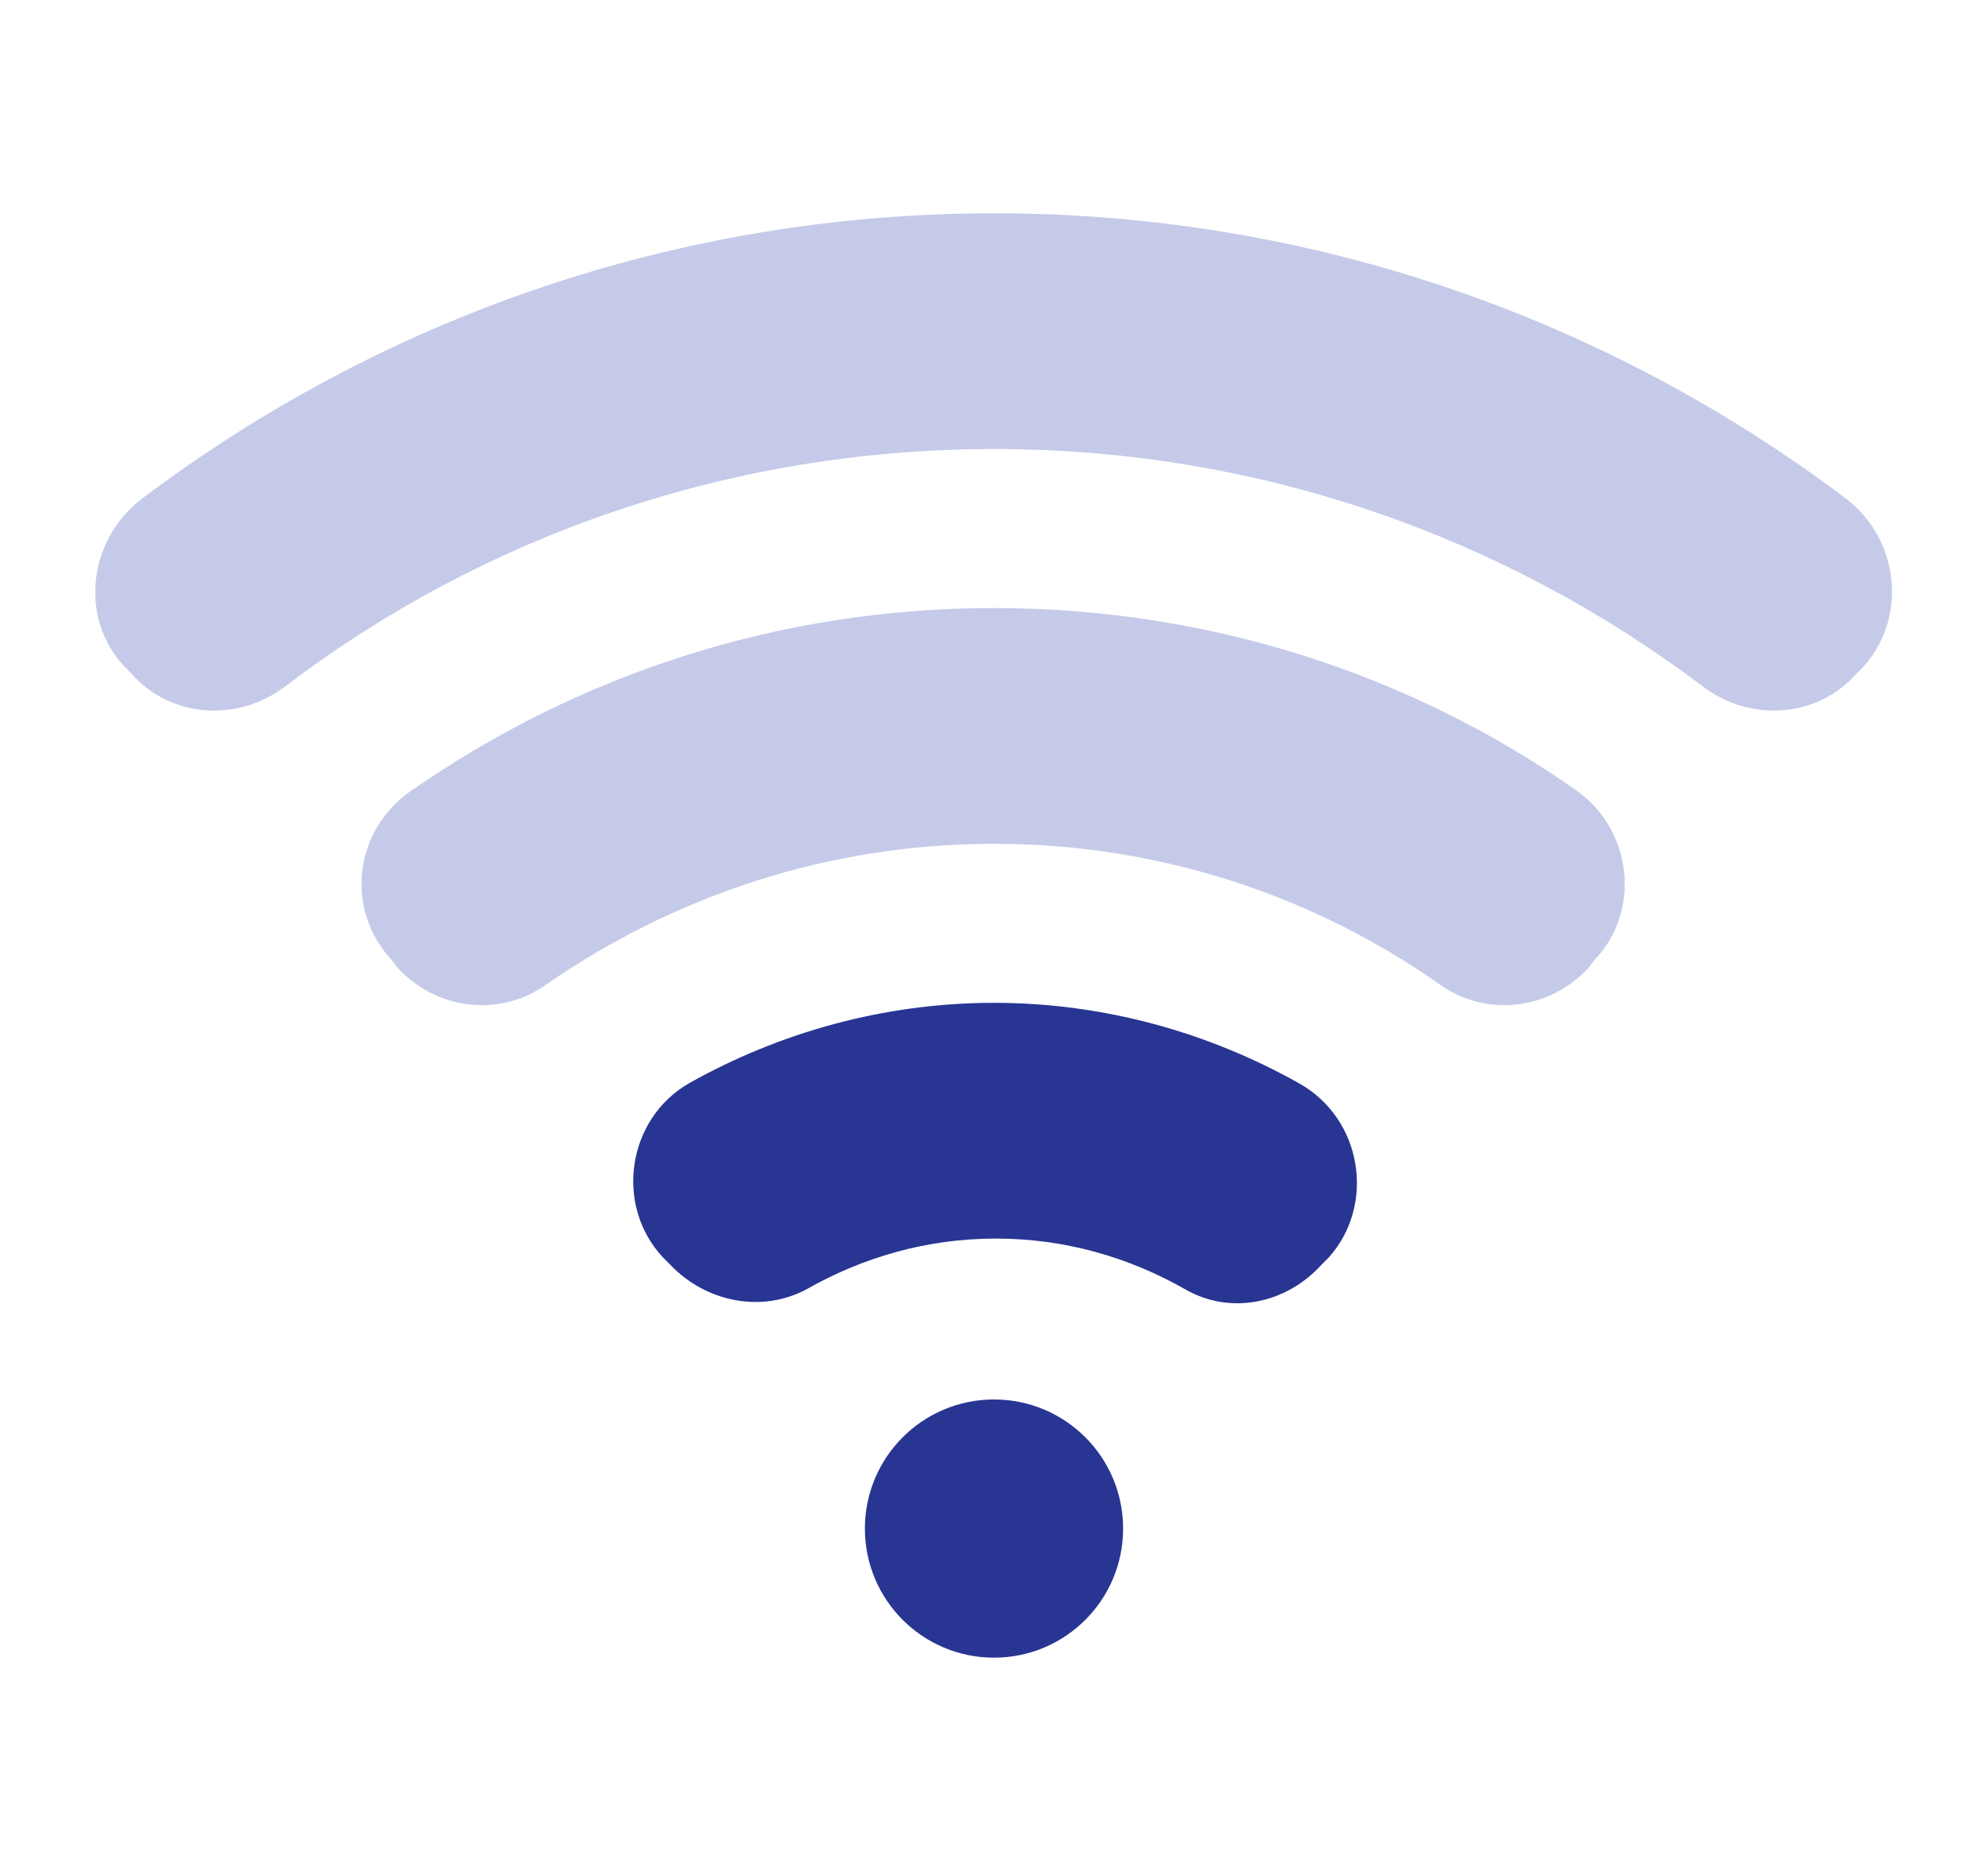 <svg width="17" height="16" viewBox="0 0 17 16" xmlns="http://www.w3.org/2000/svg">
<g clip-path="url(#clip0)">
<path d="M11.108 9.264C10.34 8.832 9.444 8.576 8.5 8.576C7.556 8.576 6.66 8.832 5.892 9.264C5.364 9.568 5.252 10.304 5.668 10.752L5.732 10.816C6.036 11.136 6.516 11.232 6.9 11.024C7.38 10.752 7.924 10.592 8.516 10.592C9.108 10.592 9.652 10.752 10.132 11.024C10.516 11.248 10.996 11.152 11.3 10.816L11.364 10.752C11.764 10.304 11.652 9.568 11.108 9.264Z" fill="#283593"/>
<path d="M13.492 6.768C12.084 5.776 10.356 5.2 8.5 5.2C6.644 5.2 4.932 5.776 3.508 6.768C3.028 7.104 2.948 7.776 3.348 8.208L3.396 8.272C3.732 8.64 4.276 8.704 4.676 8.416C5.764 7.664 7.076 7.216 8.5 7.216C9.924 7.216 11.236 7.664 12.308 8.416C12.708 8.704 13.252 8.64 13.588 8.272L13.636 8.208C14.036 7.792 13.956 7.104 13.492 6.768Z" fill="#C5CAE9"/>
<path d="M15.796 4.272C13.764 2.736 11.236 1.824 8.5 1.824C5.764 1.824 3.236 2.736 1.204 4.272C0.756 4.624 0.676 5.28 1.06 5.696L1.124 5.76C1.46 6.144 2.036 6.176 2.436 5.872C4.116 4.592 6.228 3.84 8.5 3.84C10.772 3.84 12.868 4.592 14.564 5.872C14.964 6.176 15.54 6.144 15.876 5.76L15.94 5.696C16.308 5.28 16.244 4.624 15.796 4.272Z" fill="#C5CAE9"/>
<path d="M8.5 14.176C9.11 14.176 9.604 13.682 9.604 13.072C9.604 12.462 9.11 11.968 8.5 11.968C7.89 11.968 7.396 12.462 7.396 13.072C7.396 13.682 7.89 14.176 8.5 14.176Z" fill="#283593"/>
</g>
<defs>
<clipPath id="clip0">
<rect width="16" height="16" fill="white" transform="translate(0.5)"/>
</clipPath>
</defs>
</svg>
